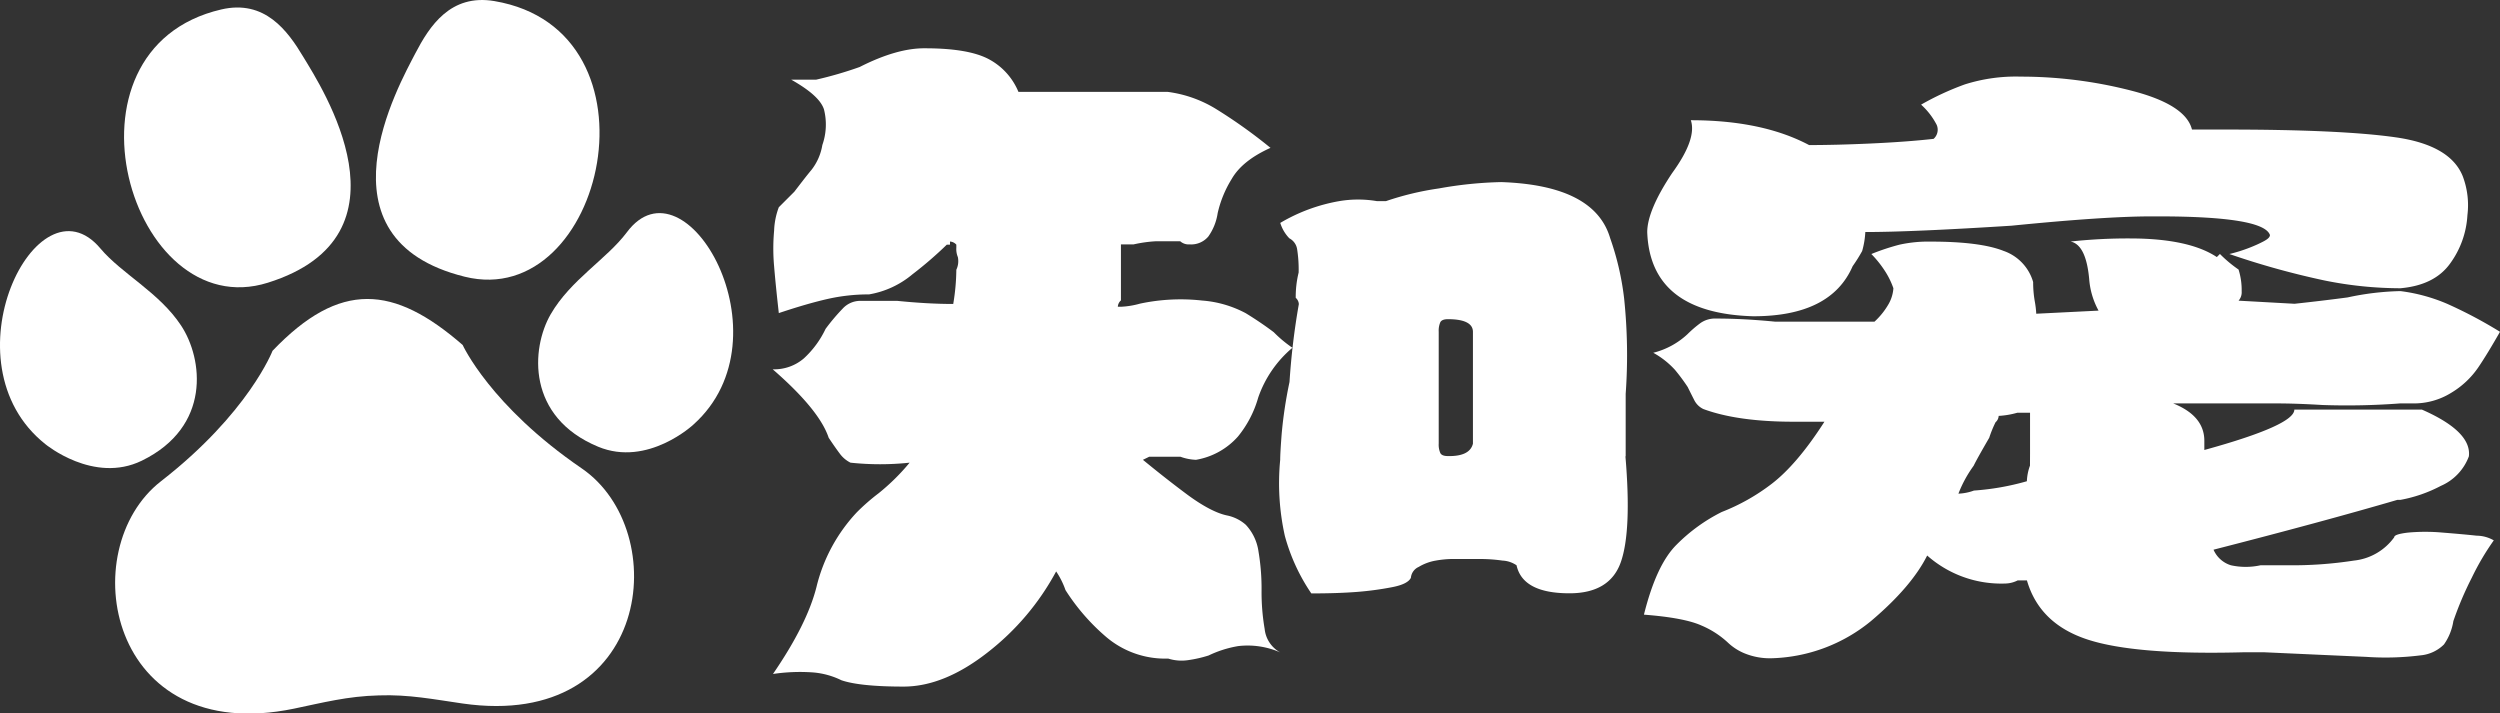 <svg xmlns="http://www.w3.org/2000/svg" viewBox="0 0 394.45 112.57"><rect x="0" y="0" width="394.45" height="112.57" fill="#333333" stroke="none"/><defs><style>.cls-1,.cls-2{fill:#fff;}.cls-1{fill-rule:evenodd;}</style></defs><title>资源 2</title><g id="图层_2" data-name="图层 2"><g id="图层_2-2" data-name="图层 2"><path class="cls-1" d="M22.37,72.69c11-5.36,9.67-16.08,6.2-21.33S19.21,43.21,15.84,39.2C5.86,27.32-9,57.26,7.16,70.08,7.16,70.08,14.77,76.39,22.37,72.69Z"/><path class="cls-1" d="M94.39,70.49C83.09,65.81,83.76,55,86.89,49.58s8.85-8.71,12-12.91c9.24-12.47,25.9,16.5,10.55,30.29C109.41,67,102.2,73.72,94.39,70.49Z"/><path class="cls-1" d="M42.25,44.61C20.57,51.42,7.88,7.77,34.92,1.49,41.76-.1,45.37,4.81,47.87,9,50.7,13.69,66,37.17,42.25,44.61Z"/><path class="cls-1" d="M73.32,43.66C95.38,49.13,105.37,4.79,78,.17,71.07-1,67.77,4.12,65.53,8.42,63,13.31,49.2,37.69,73.32,43.66Z"/><path class="cls-2" d="M43,55.35C53.66,44.2,62.15,45,73,54.43c0,0,4.35,9.6,18.78,19.47S102.82,115.27,73,111c-4.58-.66-8.54-1.45-13.23-1.28-4.94.12-8.85,1.15-13.38,2.09C17,117.9,11.59,86.66,25.4,75.93S43,55.35,43,55.35Z"/><path class="cls-2" d="M196.56,82.8a7.72,7.72,0,0,1,2,4.18,35.25,35.25,0,0,1,.49,6.13,34.33,34.33,0,0,0,.49,6.14,4.76,4.76,0,0,0,2.46,3.69,12.74,12.74,0,0,0-6.63-1,17.33,17.33,0,0,0-4.67,1.48,19.64,19.64,0,0,1-3.19.73,7,7,0,0,1-3.19-.24,14.36,14.36,0,0,1-9.82-3.44,33,33,0,0,1-6.39-7.37,12.62,12.62,0,0,0-1.47-2.94,40.35,40.35,0,0,1-10.8,12.77q-6.88,5.39-13.26,5.4-6.89,0-9.82-1a12.46,12.46,0,0,0-4.42-1.23,29,29,0,0,0-6.38.24q5.39-7.86,6.87-13.75a26.17,26.17,0,0,1,6.38-11.78,32.85,32.85,0,0,1,3.44-3A33.92,33.92,0,0,0,143.52,73a44.06,44.06,0,0,1-9.33,0,4.69,4.69,0,0,1-1.72-1.47c-.49-.65-1.06-1.47-1.72-2.46q-1.47-4.41-8.83-10.8a7.19,7.19,0,0,0,4.91-1.72,15.09,15.09,0,0,0,3.43-4.66,32.33,32.33,0,0,1,2.7-3.2,3.78,3.78,0,0,1,2.7-1.22h5.9c3.27.33,6.21.49,8.84.49a33.9,33.9,0,0,0,.49-5.4,3.15,3.15,0,0,0,.24-2,3.29,3.29,0,0,1-.24-1.47v-.49a1.46,1.46,0,0,0-1-.49v.49h-.5a60.55,60.55,0,0,1-5.4,4.66,14.39,14.39,0,0,1-6.87,3.19,29.35,29.35,0,0,0-6.63.74q-3.19.73-7.61,2.21c-.33-2.95-.58-5.4-.74-7.37a31.24,31.24,0,0,1,0-5.64,11.6,11.6,0,0,1,.74-3.69l2.45-2.45c1-1.3,1.88-2.46,2.7-3.44a8.64,8.64,0,0,0,1.72-3.93,9.72,9.72,0,0,0,.25-5.64c-.49-1.48-2.21-3-5.16-4.67h3.93a60.44,60.44,0,0,0,6.87-2q5.9-3,10.32-2.95c4.58,0,7.93.58,10.06,1.72a10.28,10.28,0,0,1,4.67,5.16h23.57a19.26,19.26,0,0,1,7.61,2.7,80.52,80.52,0,0,1,8.59,6.13c-2.94,1.32-5,2.95-6.13,4.92a17.56,17.56,0,0,0-2.21,5.4,8.51,8.51,0,0,1-1.48,3.68,3.55,3.55,0,0,1-2.94,1.23,2,2,0,0,1-1.48-.49h-3.92a21.34,21.34,0,0,0-3.44.49h-2v8.84a1.42,1.42,0,0,0-.49,1h.49a13.24,13.24,0,0,0,3-.49,30.78,30.78,0,0,1,9.82-.49,17.35,17.35,0,0,1,6.88,2c1.63,1,3.1,2,4.42,3a19.27,19.27,0,0,0,2.94,2.45,17.93,17.93,0,0,0-5.4,7.86,17.07,17.07,0,0,1-3.19,6.14,11.39,11.39,0,0,1-6.63,3.68,8,8,0,0,1-2.46-.49h-4.91l-1,.49c2,1.64,4.25,3.44,6.88,5.4S192,81,193.61,81.33A6.38,6.38,0,0,1,196.56,82.8ZM256.46,72q1,11.79-.73,16.7c-1.15,3.26-3.85,4.91-8.1,4.91q-7.38,0-8.35-4.42a4.28,4.28,0,0,0-2.21-.74,25,25,0,0,0-3.44-.25H229a15.93,15.93,0,0,0-2.46.25,7.73,7.73,0,0,0-2.7,1,2.08,2.08,0,0,0-1.23,1.72q-.5,1-2.94,1.47a49.18,49.18,0,0,1-5.41.74c-2,.16-4.42.25-7.36.25a30.09,30.09,0,0,1-4.18-9.09,38.32,38.32,0,0,1-.73-12c0-.65.07-2,.24-4.17a68.88,68.88,0,0,1,1.23-8.11,111.81,111.81,0,0,1,1.47-12.27,1.42,1.42,0,0,0-.49-1A16,16,0,0,1,204.9,43a21,21,0,0,0-.24-3.69,2.33,2.33,0,0,0-1.23-1.71A6.08,6.08,0,0,1,202,35.17a27.5,27.5,0,0,1,9.33-3.44,17.7,17.7,0,0,1,5.89,0h1.47a46,46,0,0,1,8.35-2,62.25,62.25,0,0,1,9.82-1q14.73.5,17.19,8.84a43.7,43.7,0,0,1,2.21,9.57,86,86,0,0,1,.24,15V72ZM232.4,70V52.36c0-1.31-1.31-2-3.93-2-.66,0-1.06.17-1.22.49a3.37,3.37,0,0,0-.25,1.48V70a3.27,3.27,0,0,0,.25,1.47c.16.33.56.49,1.22.49C230.76,72,232.07,71.35,232.4,70Z"/><path class="cls-2" d="M377.76,84.77c0-.33.73-.57,2.21-.74a30.17,30.17,0,0,1,5.4,0c2.12.17,3.93.33,5.4.49a5.48,5.48,0,0,1,2.7.74A40.51,40.51,0,0,0,390,91.15,52.76,52.76,0,0,0,387.09,98a8.74,8.74,0,0,1-1.48,3.68,6,6,0,0,1-3.68,1.72,44.23,44.23,0,0,1-8.59.24q-5.89-.26-16.21-.73h-2.94q-17.2.48-24.8-2t-9.58-9.33h-1.47a4.48,4.48,0,0,1-2,.49,17.63,17.63,0,0,1-12.27-4.42q-2.46,4.92-8.84,10.32a25.79,25.79,0,0,1-15.72,5.89,10.55,10.55,0,0,1-4.17-.74,8.49,8.49,0,0,1-2.7-1.72,14.31,14.31,0,0,0-4.17-2.7q-2.72-1.23-9.09-1.72c1.31-5.24,3-8.91,5.16-11.05a27.12,27.12,0,0,1,7.12-5.15,32,32,0,0,0,7.85-4.42c2.62-2,5.41-5.23,8.35-9.82H283q-8.84,0-14.24-2a3.09,3.09,0,0,1-1.47-1.47c-.33-.65-.66-1.3-1-2-.66-1-1.32-1.88-2-2.7a13.31,13.31,0,0,0-3.44-2.71,12.26,12.26,0,0,0,5.41-2.94,17.88,17.88,0,0,1,2-1.72,4,4,0,0,1,2.46-.74c2.94,0,6.05.17,9.33.49h15.71A11.55,11.55,0,0,0,298,47.94a5.81,5.81,0,0,0,.74-2.46,12.67,12.67,0,0,0-1.48-2.94,16.64,16.64,0,0,0-2-2.46,35.57,35.57,0,0,1,4.42-1.47,21,21,0,0,1,4.91-.49q7.85,0,11.54,1.47a7.35,7.35,0,0,1,4.66,4.91,17.37,17.37,0,0,0,.25,3,15.47,15.47,0,0,1,.24,2l9.83-.49A12.24,12.24,0,0,1,329.63,44q-.5-5.4-2.94-5.89a83.77,83.77,0,0,1,9.33-.49q9.32,0,13.75,2.94l.49-.49a20,20,0,0,0,2.94,2.46,10.79,10.79,0,0,1,.49,3.43,2,2,0,0,1-.49,1.48l8.84.49q4.43-.48,8.35-1a43.27,43.27,0,0,1,8.35-1,27.36,27.36,0,0,1,7.36,2,70.72,70.72,0,0,1,8.35,4.42C393.14,54.65,392,56.53,391,58a13.64,13.64,0,0,1-4.17,3.93,11.16,11.16,0,0,1-6.14,1.72h-2a110.68,110.68,0,0,1-12.28.25c-2.62-.16-5.08-.25-7.36-.25H342.89c3.27,1.31,4.91,3.28,4.91,5.89V71Q362,67.09,362,64.63h20.14Q390,68.08,389.54,72a8.17,8.17,0,0,1-4.42,4.66,22.2,22.2,0,0,1-6.38,2.21h-.49q-11.79,3.45-29,7.86A4.39,4.39,0,0,0,352,89.19a10.9,10.9,0,0,0,4.66,0h4.42a63.44,63.44,0,0,0,10.31-.74A9,9,0,0,0,377.76,84.77ZM276.6,49.9q-16.22-.48-16.7-13.26c0-2.28,1.31-5.4,3.93-9.33q3.93-5.4,2.95-8.34,11.28,0,18.66,3.92c2.61,0,5.81-.07,9.57-.24s7.12-.41,10.07-.74a1.92,1.92,0,0,0,.49-2.21,11.19,11.19,0,0,0-2.46-3.19A44.09,44.09,0,0,1,310,13.32a26.63,26.63,0,0,1,8.84-1.23,69.87,69.87,0,0,1,17.43,2.21q8.6,2.2,9.58,6.14h5.4q18.17,0,26.76,1.23t10.56,6.13a12.89,12.89,0,0,1,.74,6.14,14.27,14.27,0,0,1-2.71,7.61c-1.64,2.3-4.25,3.61-7.85,3.93a60.36,60.36,0,0,1-12-1.23,127.26,127.26,0,0,1-15-4.17,24.43,24.43,0,0,0,3.19-1c.82-.32,1.55-.65,2.21-1s1-.66,1-1q-1-2.94-17.67-2.94h-1q-7.36,0-22.09,1.47-15.74,1-23.08,1a13.3,13.3,0,0,1-.5,3A24.48,24.48,0,0,1,292.31,42Q288.88,49.92,276.6,49.9Zm43.7,21.61V65.12h-2a13.48,13.48,0,0,1-2.95.5,1.42,1.42,0,0,1-.49,1,18,18,0,0,0-1,2.45q-2,3.45-2.46,4.42A19.26,19.26,0,0,0,309,77.89a8,8,0,0,0,2.45-.49,40.35,40.35,0,0,0,8.35-1.47,8,8,0,0,1,.49-2.46Z"/></g></g></svg>